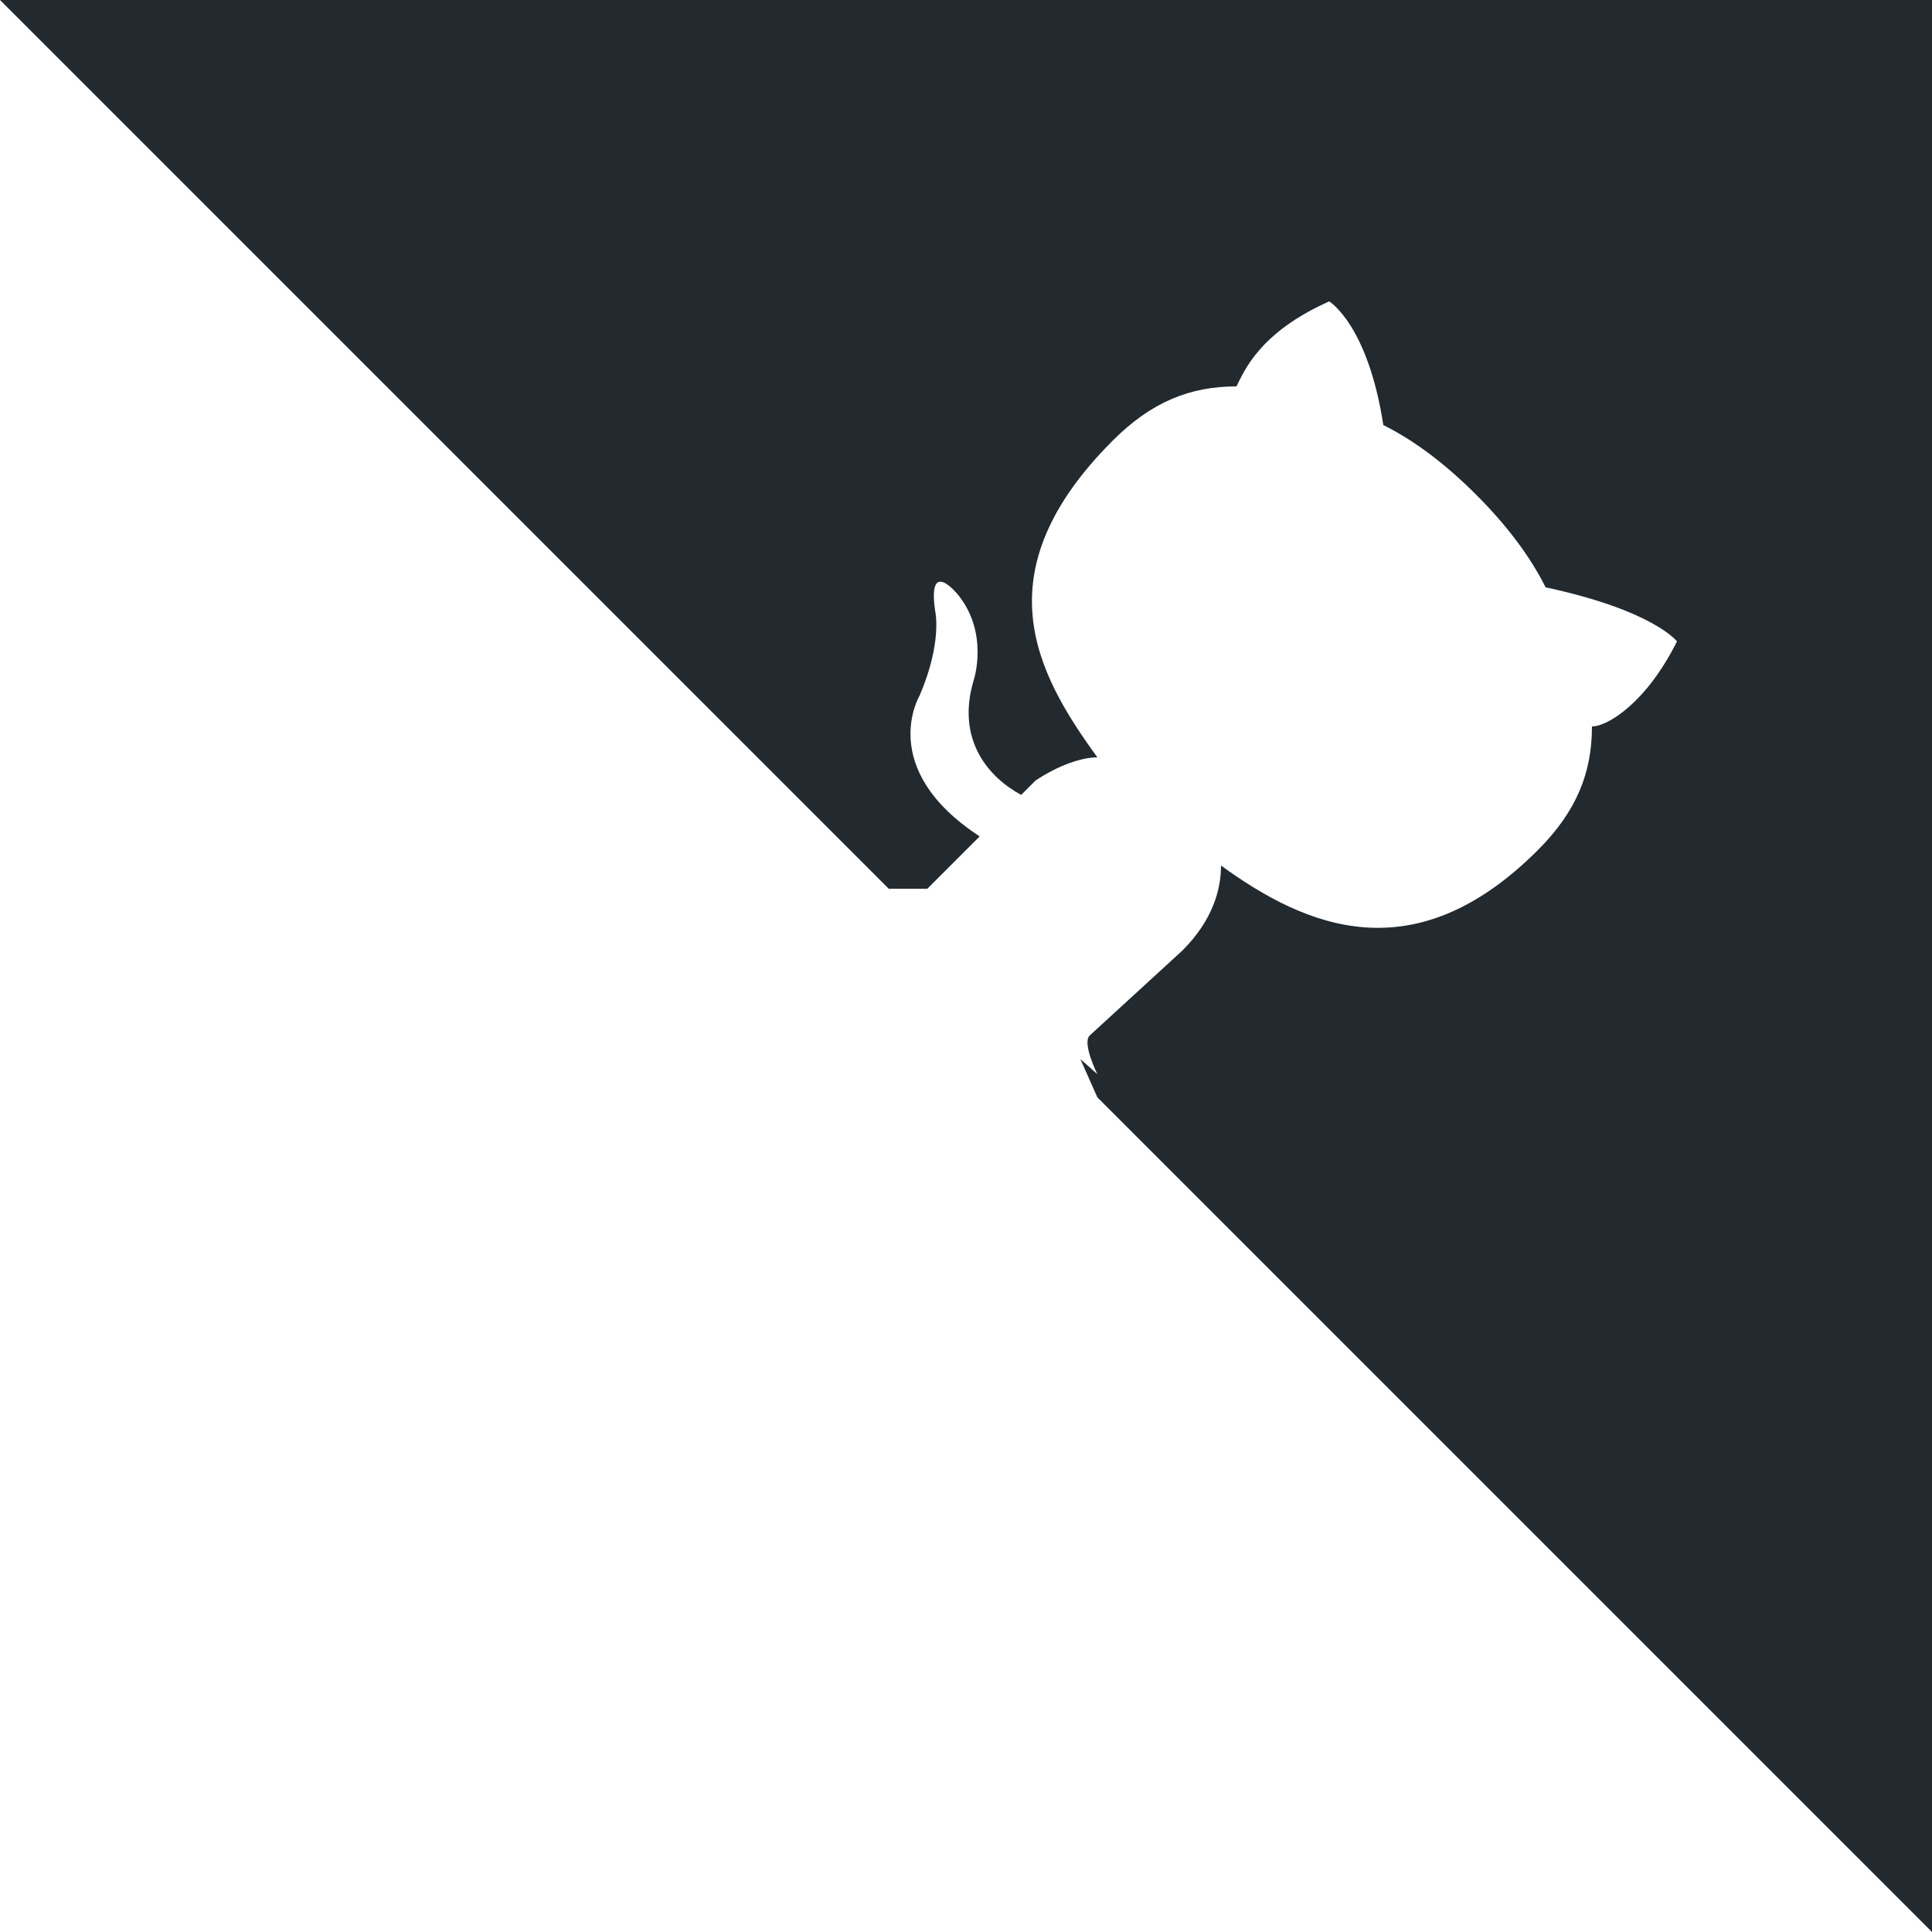 <?xml version="1.0" encoding="UTF-8"?>
<svg width="80px" height="80px" viewBox="0 0 80 80" version="1.1" xmlns="http://www.w3.org/2000/svg" xmlns:xlink="http://www.w3.org/1999/xlink">
    <!-- Generator: Sketch 52.6 (67491) - http://www.bohemiancoding.com/sketch -->
    <title>Combined Shape</title>
    <desc>Created with Sketch.</desc>
    <g id="Page-1" stroke="none" stroke-width="1" fill="none" fill-rule="evenodd">
        <g id="Start-Screen" transform="translate(-1360, 0)" fill="#22292F">
            <g id="github-corner-right" transform="translate(1360, 0)">
                <path d="M44.735,43.853 L45.44,44.48 C45.44,44.48 44.8,43.2 45.12,42.88 L48.96,39.36 C50.24,38.08 50.56,36.8 50.56,35.84 C54.08,38.4 58.56,40.32 63.68,35.2 C65.28,33.6 65.92,32 65.92,30.08 C66.56,30.08 68.16,29.12 69.44,26.56 C69.44,26.56 68.48,25.28 64,24.32 C63.36,23.04 62.4,21.76 61.12,20.48 C59.84,19.2 58.56,18.24 57.28,17.6 C56.64,13.44 55.04,12.48 55.04,12.48 C52.16,13.76 51.52,15.36 51.2,16 C49.28,16 47.68,16.64 46.08,18.24 C40.64,23.68 42.88,27.84 45.44,31.36 C44.8,31.36 43.84,31.68 42.88,32.32 L42.285,32.915 C41.012,32.231 39.558,30.699 40.32,28.16 C40.32,28.16 40.96,26.24 39.68,24.64 C39.68,24.64 38.4,23.04 38.72,25.28 C38.72,25.28 39.04,26.56 38.08,28.8 C38.08,28.8 36.268,31.821 40.566,34.634 L38.4,36.8 L36.8,36.8 L0,0 L80,0 L80,80 L45.44,45.44 L44.735,43.853 Z" id="Combined-Shape"></path>
            </g>
        </g>
    </g>
</svg>